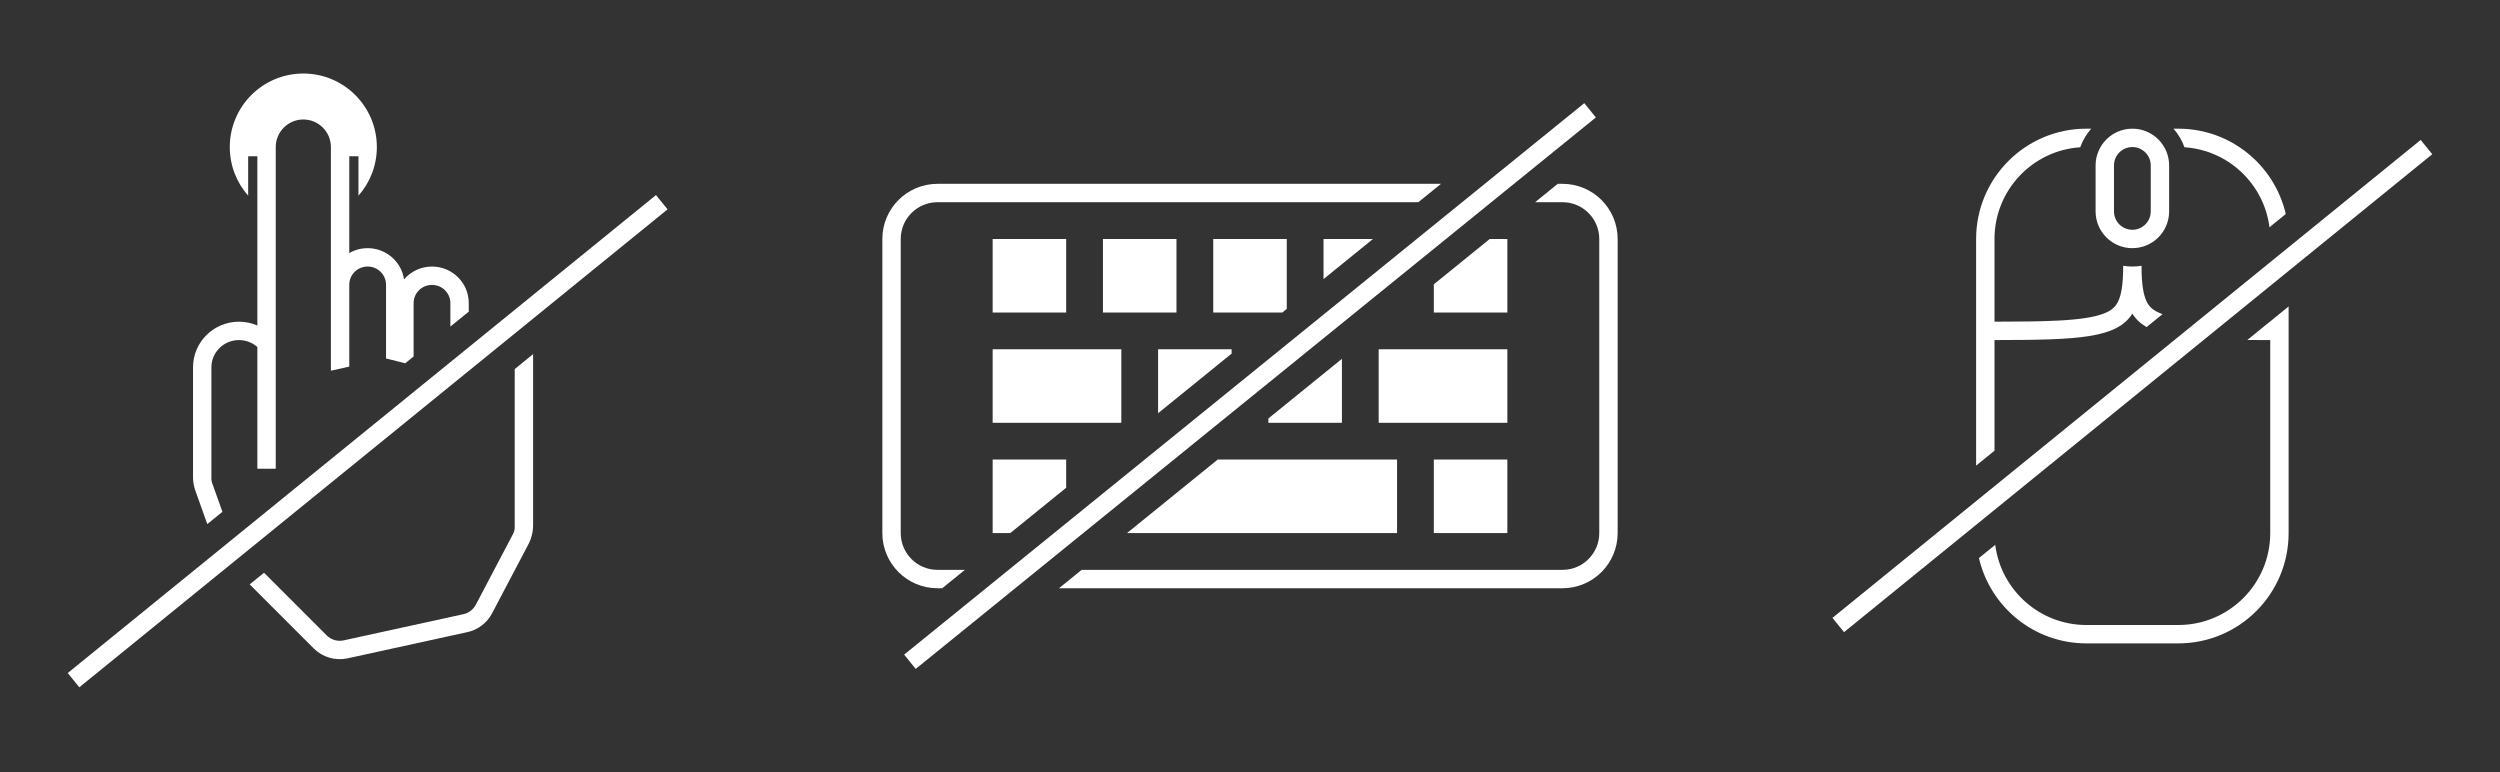<svg width="272" height="84" viewBox="0 0 272 84" version="1.1" xmlns="http://www.w3.org/2000/svg" xmlns:xlink="http://www.w3.org/1999/xlink">
<rect x="0" y="0" width="272" height="84" fill="#333333" stroke="none"/>
<title>Group</title>
<desc>Created using Figma</desc>
<g id="Canvas" transform="translate(-3016 -3024)">
<g id="Group">
<g id="keyboard_no_action">
<g id="Group">
<g id="line">
<use xlink:href="#path0_stroke" transform="translate(3115 3036)" fill="#FFFFFF"/>
</g>
<g id="Subtract">
<use xlink:href="#path1_fill" transform="translate(3112 3044)" fill="#FFFFFF"/>
</g>
</g>
</g>
<g id="mouse_no_action">
<g id="shape">
<use xlink:href="#path2_fill" transform="translate(3215.37 3038)" fill="#FFFFFF"/>
<use xlink:href="#path3_fill" transform="translate(3215.37 3038)" fill="#FFFFFF"/>
<use xlink:href="#path4_fill" transform="translate(3215.37 3038)" fill="#FFFFFF"/>
<use xlink:href="#path5_fill" transform="translate(3215.37 3038)" fill="#FFFFFF"/>
<use xlink:href="#path6_fill" transform="translate(3215.37 3038)" fill="#FFFFFF"/>
</g>
</g>
<g id="touch_gesture_no_acton">
<g id="shape">
<use xlink:href="#path7_fill" transform="translate(3023.37 3032)" fill="#FFFFFF"/>
<use xlink:href="#path8_fill" transform="translate(3023.37 3032)" fill="#FFFFFF"/>
<use xlink:href="#path9_fill" transform="translate(3023.37 3032)" fill="#FFFFFF"/>
</g>
</g>
</g>
</g>
<defs>
<path id="path0_stroke" d="M 0.63 60.777L 74.63 0.777L 73.37 -0.777L -0.63 59.223L 0.63 60.777Z"/>
<path id="path1_fill" fill-rule="evenodd" d="M 60.782 0L 6 0C 2.686 0 0 2.686 0 6L 0 38C 0 41.314 2.686 44 6 44L 6.515 44L 8.982 42L 6 42C 3.791 42 2 40.209 2 38L 2 6C 2 3.791 3.791 2 6 2L 58.315 2L 60.782 0ZM 60 10.933L 66.085 6L 68 6L 68 14L 60 14L 60 10.933ZM 42 25.528L 50 19.041L 50 26L 42 26L 42 25.528ZM 26.618 38L 36.485 30L 56 30L 56 38L 26.618 38ZM 21.685 42L 74 42C 76.209 42 78 40.209 78 38L 78 6C 78 3.791 76.209 2 74 2L 71.018 2L 73.485 0L 74 0C 77.314 0 80 2.686 80 6L 80 38C 80 41.314 77.314 44 74 44L 19.218 44L 21.685 42ZM 53.382 6L 48 6L 48 10.364L 53.382 6ZM 44 13.607L 44 6L 36 6L 36 14L 43.515 14L 44 13.607ZM 38 18.472L 38 18L 30 18L 30 24.959L 38 18.472ZM 20 33.067L 20 30L 12 30L 12 38L 13.915 38L 20 33.067ZM 20 6L 12 6L 12 14L 20 14L 20 6ZM 12 18L 26 18L 26 26L 12 26L 12 18ZM 32 6L 24 6L 24 14L 32 14L 32 6ZM 68 30L 60 30L 60 38L 68 38L 68 30ZM 54 18L 68 18L 68 26L 54 26L 54 18Z"/>
<path id="path2_fill" d="M 37.631 0C 43.324 0 48.091 3.965 49.322 9.284L 47.55 10.724C 46.951 6.02 43.084 2.336 38.297 2.022C 38.034 1.268 37.624 0.583 37.103 0L 37.631 0Z"/>
<path id="path3_fill" d="M 47.631 20.999L 47.59 20.999L 45.141 22.989C 45.614 22.993 46.102 22.996 46.607 22.997L 47.631 22.999L 47.631 44C 47.631 49.523 43.154 54 37.631 54L 27.631 54C 22.54 54 18.338 50.196 17.711 45.276L 15.939 46.716C 17.17 52.035 21.937 56 27.631 56L 37.631 56C 44.258 56 49.631 50.627 49.631 44L 49.631 19.342L 47.631 20.967L 47.631 20.999Z"/>
<path id="path4_fill" d="M 35.779 20.129C 35.823 20.146 35.868 20.162 35.914 20.178L 34.181 21.586C 33.519 21.209 33.012 20.73 32.631 20.124C 30.941 22.811 26.769 22.988 17.631 22.999L 17.631 35.033L 15.631 36.658L 15.631 12C 15.631 5.373 21.003 0 27.631 0L 28.158 0C 27.921 0.266 27.706 0.552 27.519 0.857C 27.425 1.008 27.339 1.164 27.259 1.323C 27.147 1.548 27.048 1.781 26.964 2.022C 21.752 2.365 17.631 6.701 17.631 12L 17.631 20.999C 20.411 20.996 22.698 20.978 24.592 20.878C 26.937 20.755 28.464 20.514 29.483 20.129C 30.397 19.784 30.817 19.359 31.093 18.773C 31.429 18.06 31.631 16.926 31.631 15L 31.631 14.917C 31.956 14.971 32.29 15 32.631 15C 32.971 15 33.305 14.971 33.631 14.917L 33.631 15C 33.631 16.926 33.833 18.06 34.168 18.773C 34.444 19.359 34.864 19.784 35.779 20.129Z"/>
<path id="path5_fill" fill-rule="evenodd" d="M 28.631 4C 28.631 1.791 30.421 0 32.631 0C 34.84 0 36.631 1.791 36.631 4L 36.631 9C 36.631 11.209 34.84 13 32.631 13C 30.421 13 28.631 11.209 28.631 9L 28.631 4ZM 34.631 4L 34.631 9C 34.631 10.104 33.735 11 32.631 11C 31.526 11 30.631 10.104 30.631 9L 30.631 4C 30.631 2.896 31.526 2 32.631 2C 33.735 2 34.631 2.896 34.631 4Z"/>
<path id="path6_fill" d="M 1.261 54.776L 65.261 2.776L 64 1.224L 0 53.224L 1.261 54.776Z"/>
<path id="path7_fill" d="M 25.631 5C 27.287 5 28.631 6.343 28.631 8L 28.631 32.333L 30.631 31.889L 30.631 22.974C 30.631 21.892 31.518 21 32.631 21C 33.743 21 34.631 21.892 34.631 22.974L 34.631 31L 36.721 31.523L 37.631 30.783L 37.631 24.974C 37.631 23.892 38.518 23 39.631 23C 40.743 23 41.631 23.892 41.631 24.974L 41.631 27.533L 43.631 25.908L 43.631 24.974C 43.631 22.771 41.831 21 39.631 21C 38.416 21 37.324 21.54 36.588 22.394C 36.305 20.468 34.635 19 32.631 19C 31.903 19 31.22 19.193 30.631 19.532L 30.631 9L 31.631 9L 31.631 13.292C 32.875 11.882 33.631 10.029 33.631 8C 33.631 3.582 30.049 0 25.631 0C 21.212 0 17.631 3.582 17.631 8C 17.631 10.029 18.386 11.882 19.631 13.292L 19.631 9L 20.631 9L 20.631 27.413C 20.018 27.147 19.341 27 18.631 27C 15.877 27 13.631 29.215 13.631 31.966L 13.631 43.98C 13.634 44.41 13.723 44.92 13.864 45.326L 15.184 49.022L 16.83 47.684L 15.747 44.653C 15.657 44.411 15.627 44.239 15.631 43.98L 15.631 31.966C 15.631 30.336 16.966 29 18.631 29C 19.401 29 20.101 29.286 20.631 29.755L 20.631 43L 22.595 43L 22.631 42.971L 22.631 8C 22.631 6.343 23.974 5 25.631 5Z"/>
<path id="path8_fill" d="M 28.178 61.133L 21.358 54.313L 19.797 55.581L 26.764 62.547C 27.727 63.511 29.116 63.917 30.447 63.627L 43.481 60.775C 44.633 60.523 45.616 59.775 46.166 58.731L 50.17 51.122C 50.447 50.581 50.623 49.867 50.631 49.259L 50.631 30.529L 48.631 32.154L 48.631 49.259C 48.633 49.402 48.626 49.527 48.605 49.645C 48.573 49.828 48.508 49.995 48.4 50.19L 44.396 57.799C 44.121 58.321 43.63 58.695 43.053 58.822L 30.019 61.673C 29.354 61.818 28.66 61.615 28.178 61.133Z"/>
<path id="path9_fill" d="M 1.261 66.776L 65.261 14.776L 64 13.224L 0 65.224L 1.261 66.776Z"/>
</defs>
</svg>

